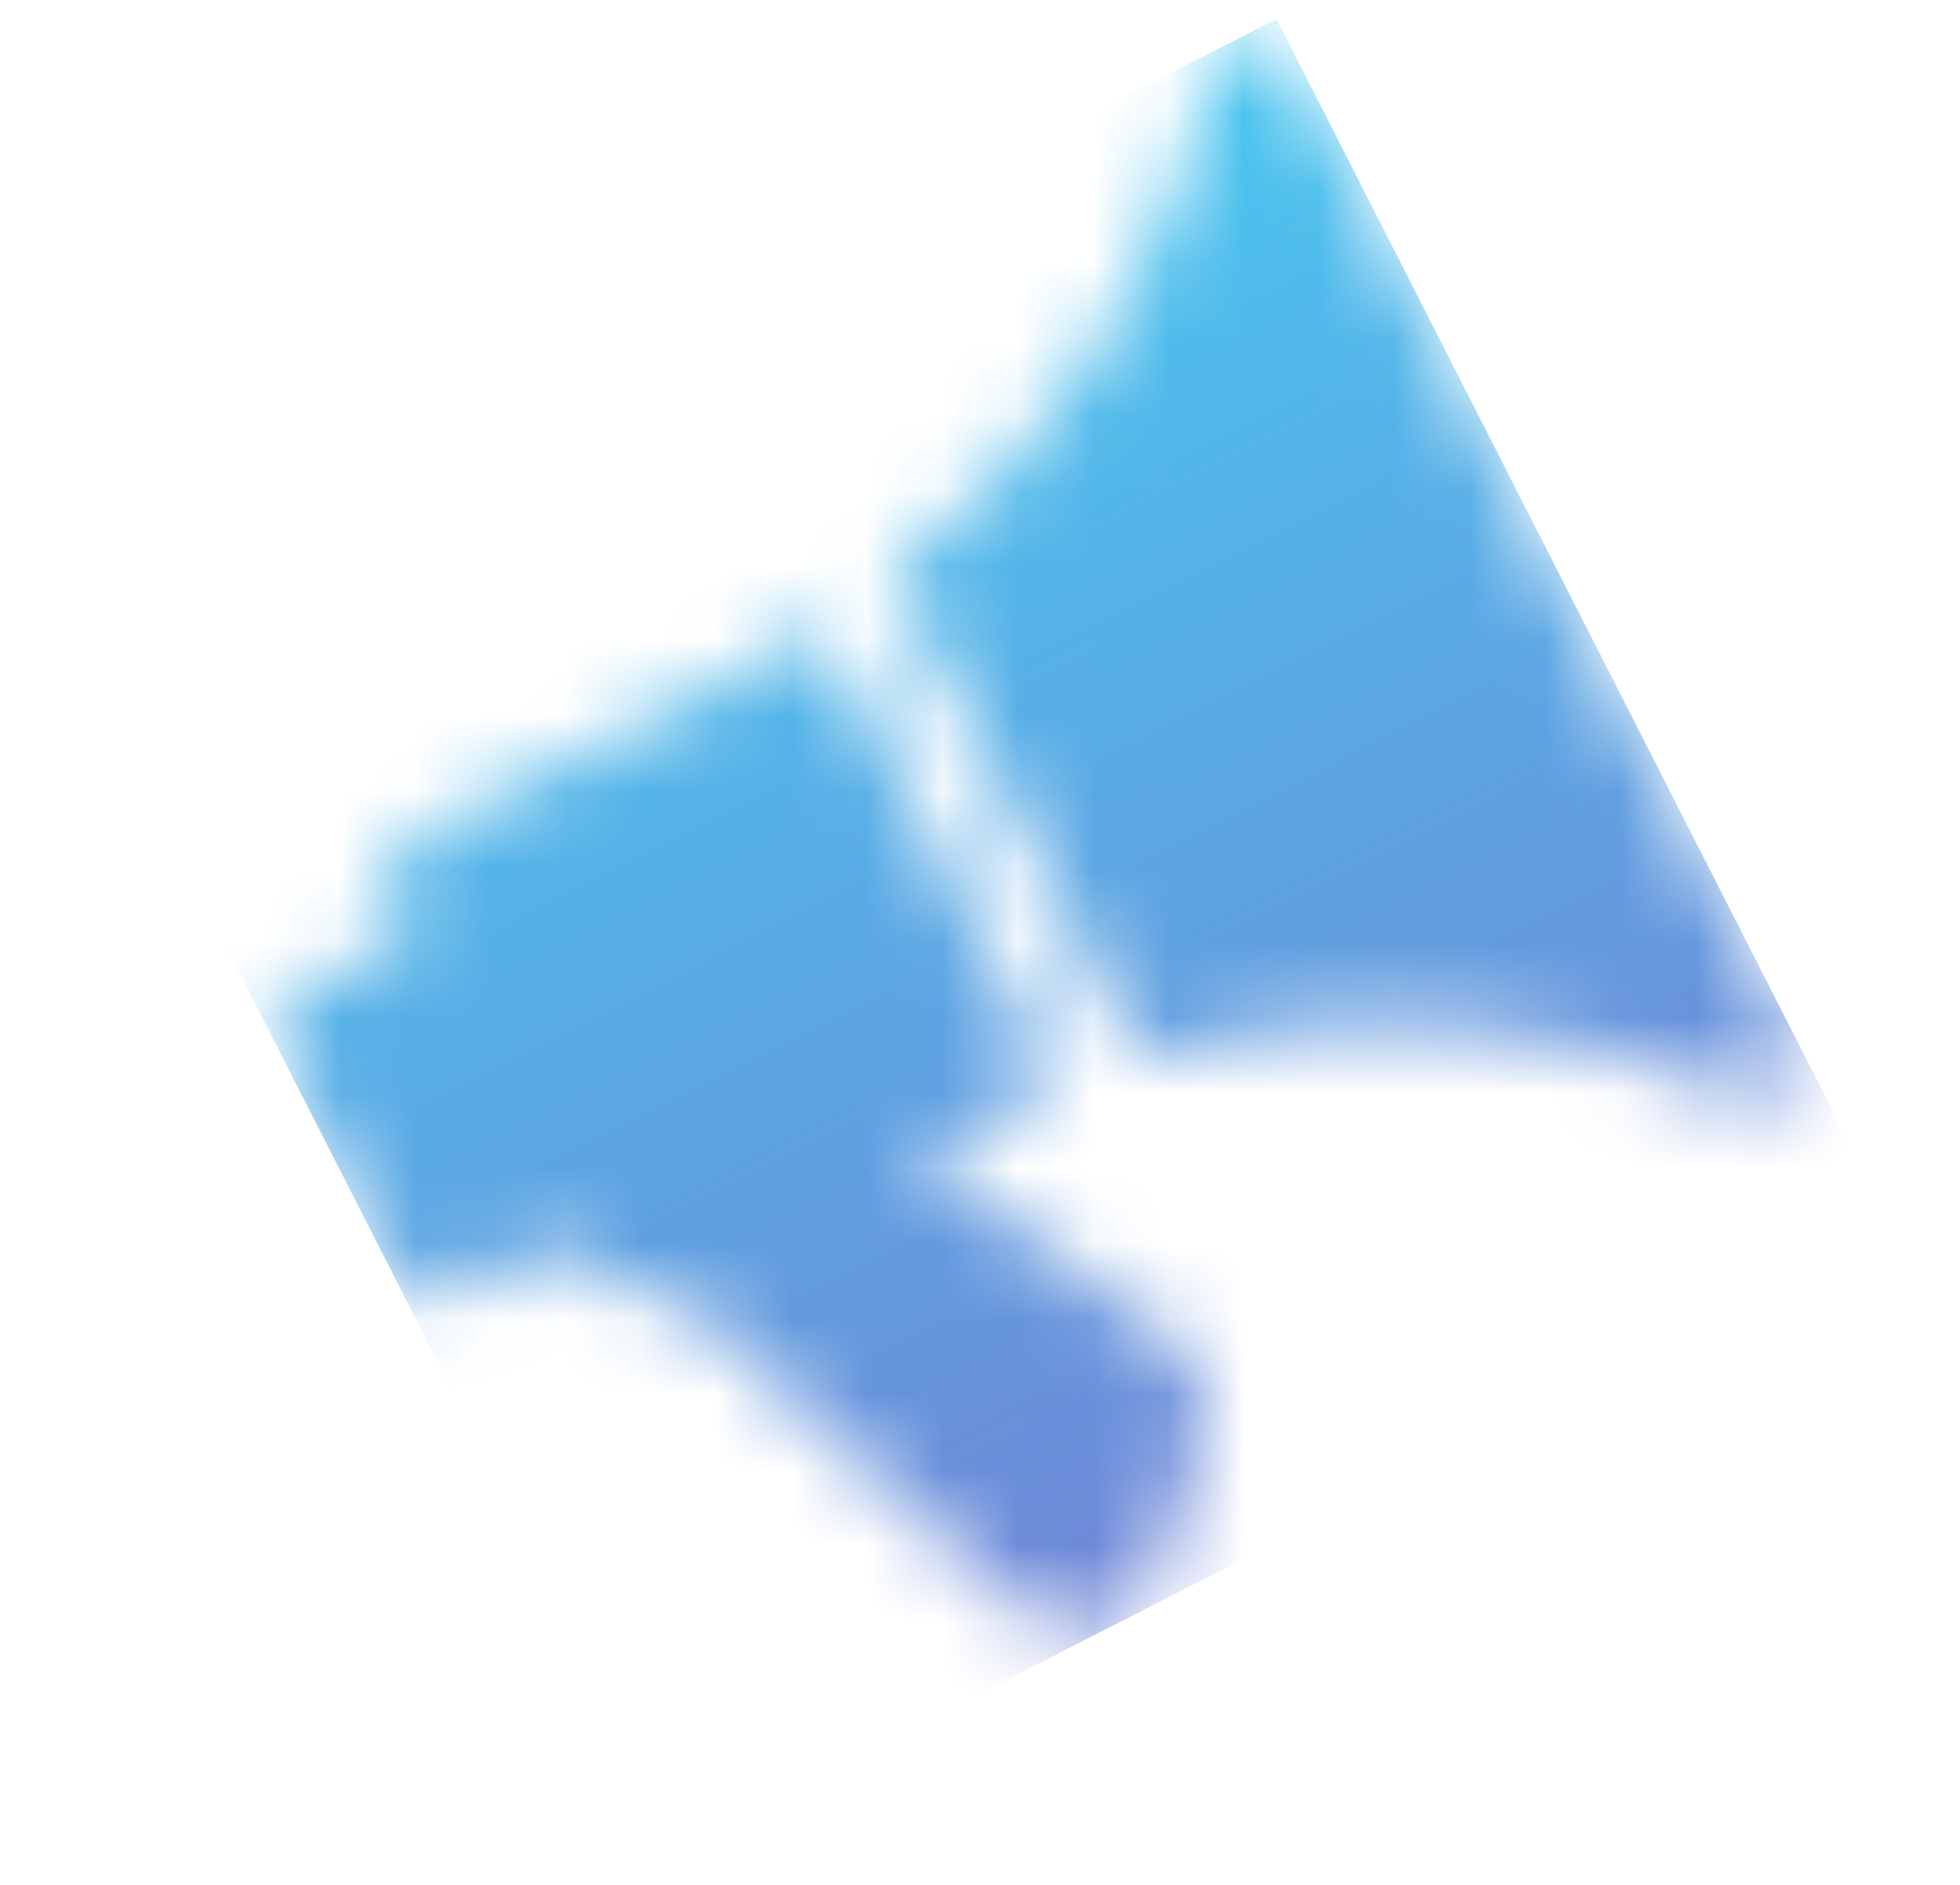 <svg width="26" height="25" viewBox="0 0 26 25" fill="none" xmlns="http://www.w3.org/2000/svg">
<mask id="mask0_0_42" style="mask-type:alpha" maskUnits="userSpaceOnUse" x="3" y="0" width="21" height="22">
<path fill-rule="evenodd" clip-rule="evenodd" d="M16.888 0.522C16.909 0.531 16.925 0.541 16.944 0.553C17.031 0.605 17.108 0.673 17.157 0.769L23.784 13.775C23.833 13.871 23.842 13.973 23.833 14.075L23.833 14.077C23.831 14.098 23.829 14.117 23.825 14.138C23.806 14.237 23.766 14.328 23.698 14.405C23.696 14.406 23.695 14.41 23.694 14.413C23.694 14.413 23.693 14.414 23.693 14.415C23.646 14.462 23.596 14.501 23.539 14.53C23.466 14.567 23.389 14.585 23.312 14.59C23.302 14.59 23.291 14.588 23.28 14.586C23.272 14.584 23.264 14.583 23.255 14.582C23.196 14.58 23.137 14.57 23.082 14.549C23.078 14.547 23.074 14.547 23.07 14.547C23.066 14.546 23.063 14.546 23.06 14.544C20.535 13.445 17.715 13.288 15.097 14.037L11.839 7.644C13.985 5.966 15.514 3.591 16.109 0.903C16.11 0.9 16.112 0.897 16.113 0.895C16.115 0.892 16.117 0.889 16.118 0.886C16.144 0.79 16.193 0.705 16.265 0.633C16.275 0.623 16.286 0.615 16.296 0.607C16.303 0.603 16.309 0.598 16.315 0.593C16.325 0.585 16.334 0.577 16.343 0.569C16.361 0.552 16.379 0.535 16.402 0.524C16.447 0.501 16.494 0.492 16.54 0.484C16.545 0.483 16.551 0.481 16.556 0.48C16.562 0.479 16.567 0.476 16.571 0.474C16.576 0.471 16.58 0.468 16.586 0.467C16.588 0.466 16.59 0.467 16.592 0.468C16.593 0.468 16.595 0.469 16.597 0.469C16.699 0.458 16.797 0.48 16.888 0.522ZM10.912 8.298L14.022 14.402C13.957 14.428 13.89 14.453 13.824 14.477C13.71 14.52 13.595 14.562 13.483 14.613L12.155 15.29L15.544 17.793C15.93 18.064 16.101 18.58 15.95 19.044L15.356 20.848C15.271 21.131 15.07 21.366 14.803 21.502C14.737 21.536 14.667 21.563 14.593 21.583C14.22 21.687 13.826 21.594 13.539 21.336L8.797 17L8.494 17.155C8.218 17.295 7.88 17.186 7.739 16.909L7.484 16.409L5.983 17.174C5.707 17.314 5.369 17.205 5.228 16.928L3.699 13.927C3.558 13.651 3.668 13.313 3.944 13.172L5.445 12.408L5.19 11.907C5.05 11.631 5.159 11.293 5.436 11.152L10.42 8.613C10.527 8.551 10.63 8.483 10.732 8.415C10.792 8.375 10.851 8.336 10.912 8.298Z" fill="white"/>
</mask>
<g mask="url(#mask0_0_42)">
<rect x="0.895" y="8.425" width="18" height="18" transform="rotate(-27 0.895 8.425)" fill="url(#paint0_linear_0_42)"/>
</g>
<defs>
<linearGradient id="paint0_linear_0_42" x1="18.895" y1="26.425" x2="18.895" y2="8.425" gradientUnits="userSpaceOnUse">
<stop stop-color="#6F86D6"/>
<stop offset="1" stop-color="#48C6EF"/>
</linearGradient>
</defs>
</svg>
